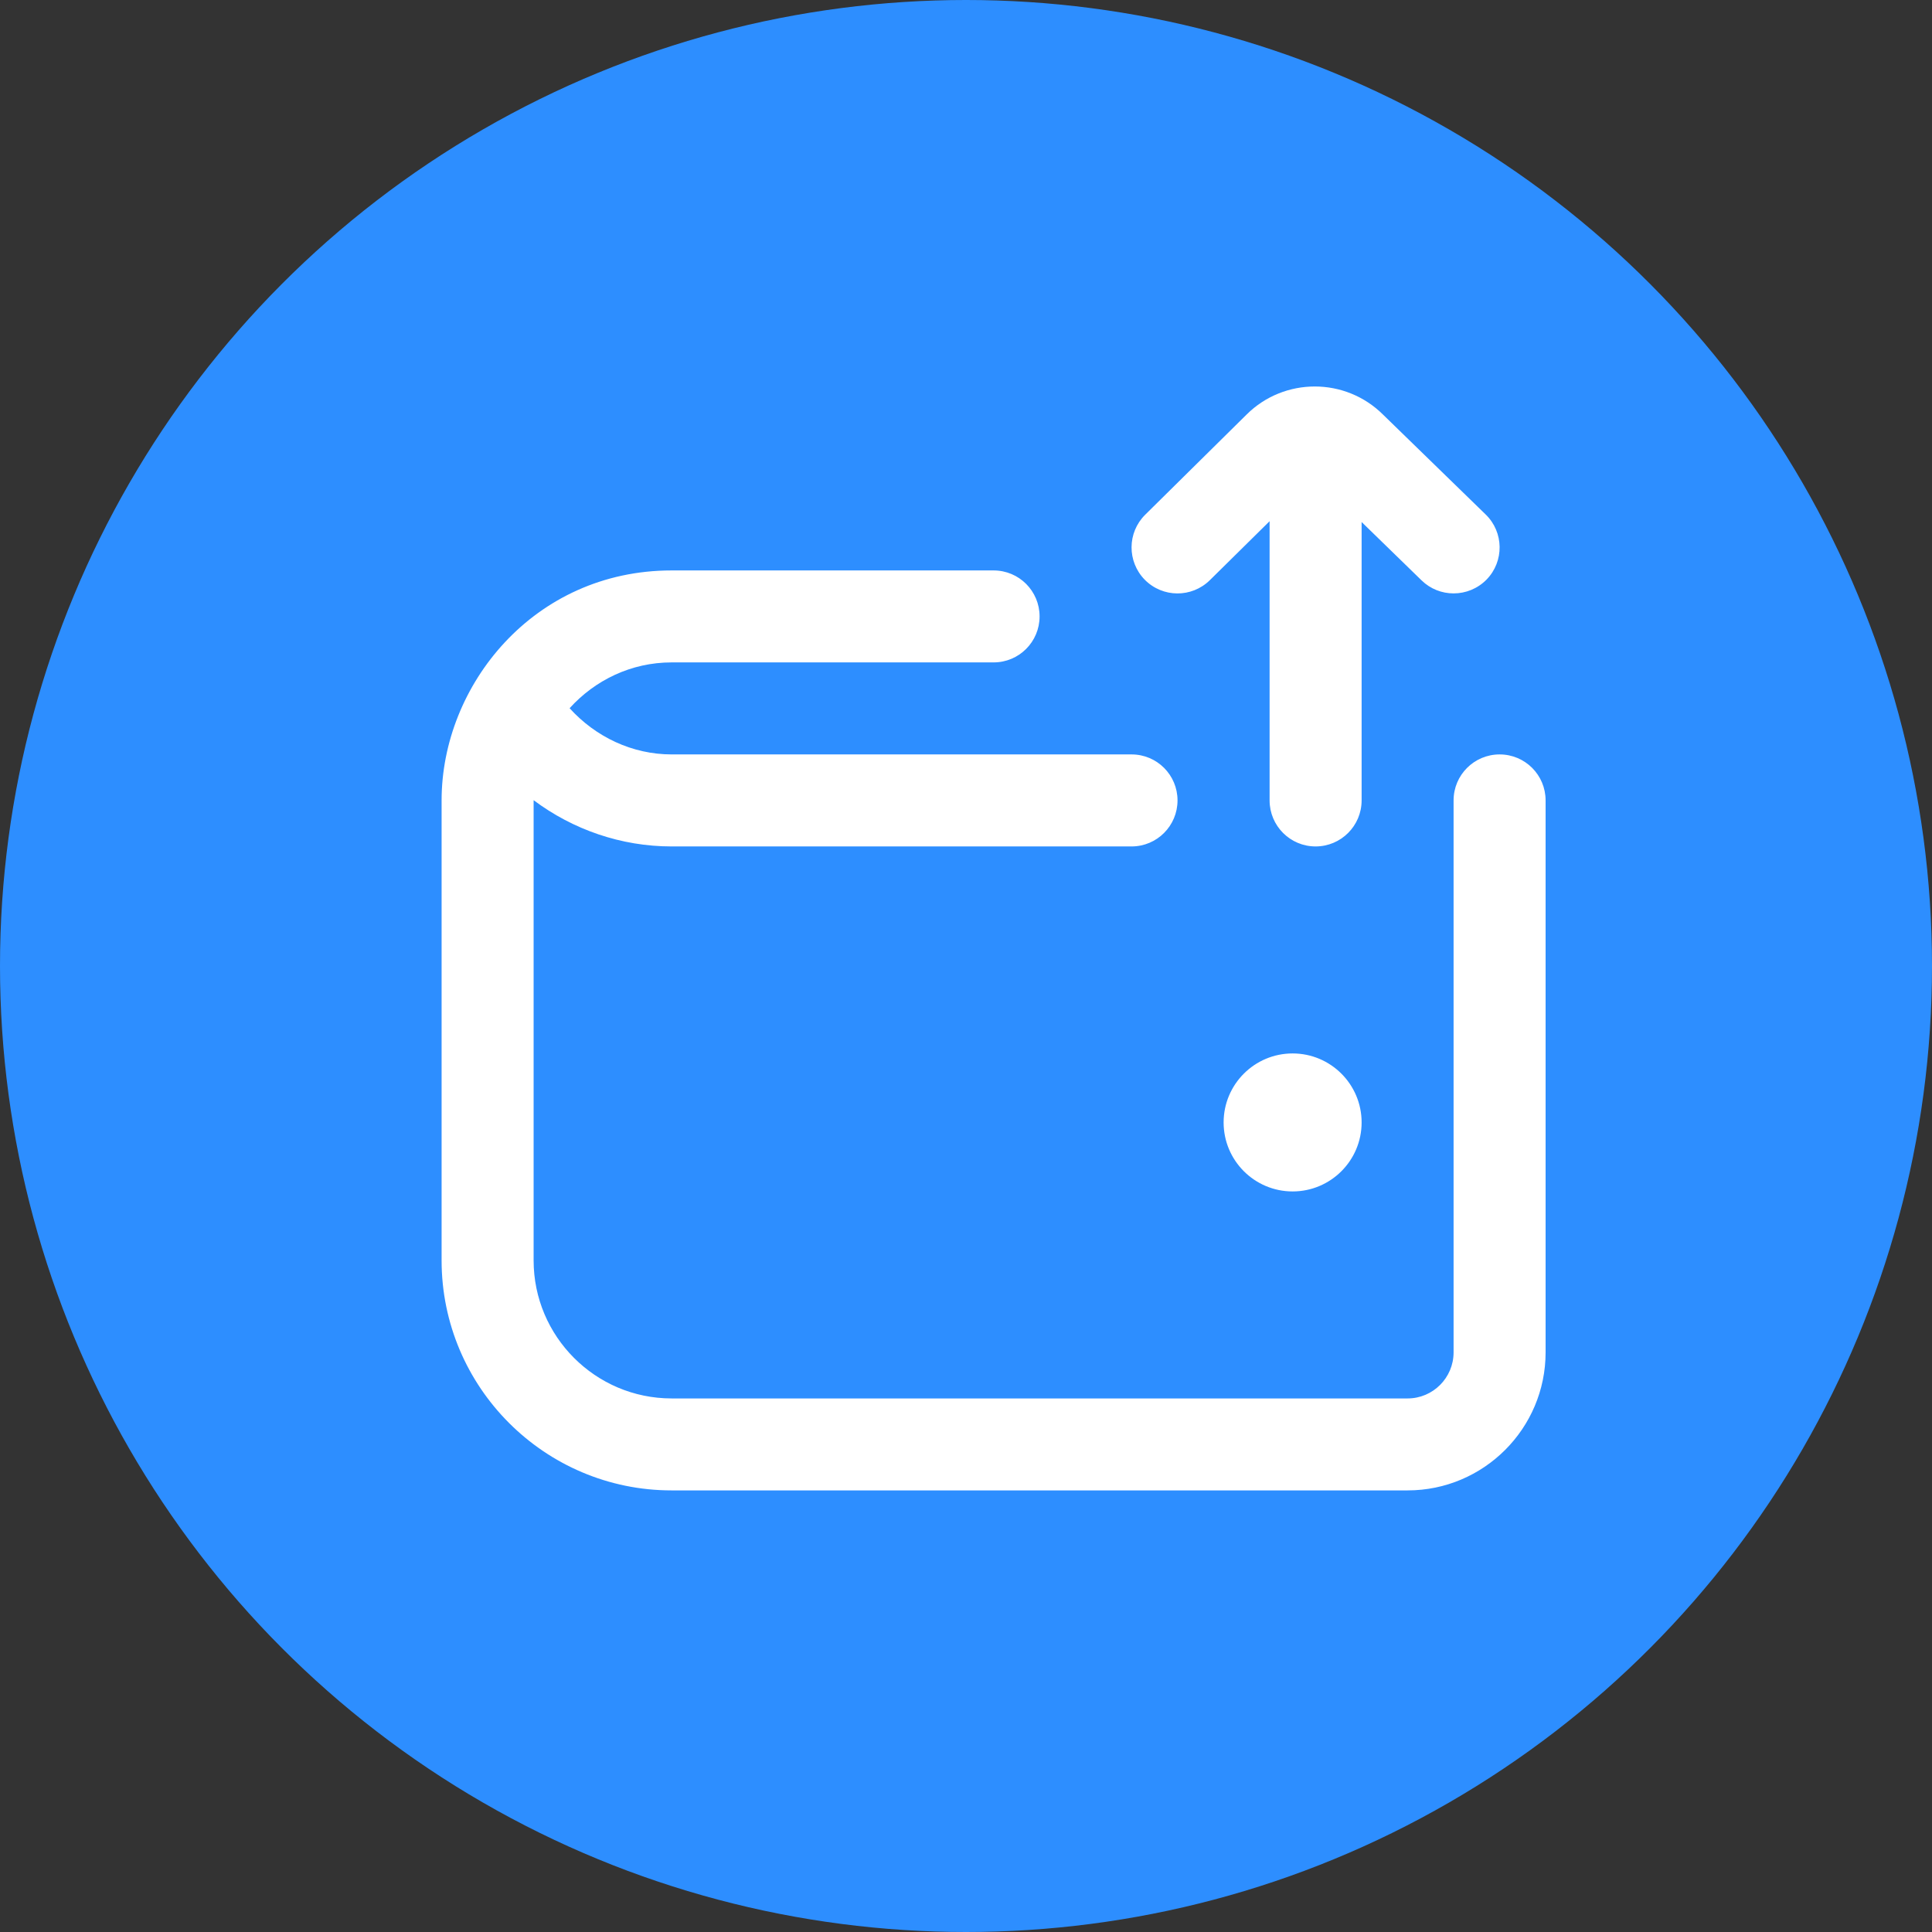 <svg width="35" height="35" viewBox="0 0 35 35" fill="none" xmlns="http://www.w3.org/2000/svg">
<rect x="0" y="0" width="35" height="35" fill="#333333" stroke="none"/>
<circle cx="17.5" cy="17.5" r="17.5" fill="#2D8EFF"/>
<g clip-path="url(#clip0_3_334)">
<path d="M24.667 20.334C24.667 21.024 24.107 21.584 23.417 21.584C22.727 21.584 22.167 21.024 22.167 20.334C22.167 19.644 22.727 19.084 23.417 19.084C24.107 19.084 24.667 19.644 24.667 20.334ZM27.167 13.667C26.706 13.667 26.333 14.04 26.333 14.5V24.5C26.333 24.959 25.96 25.334 25.5 25.334H12.167C10.788 25.334 9.667 24.212 9.667 22.834V14.5V14.496C10.378 15.029 11.252 15.334 12.166 15.334H20.499C20.96 15.334 21.332 14.96 21.332 14.5C21.332 14.04 20.96 13.667 20.499 13.667H12.167C11.453 13.667 10.789 13.349 10.319 12.83C10.777 12.324 11.432 12 12.167 12H18C18.461 12 18.833 11.627 18.833 11.167C18.833 10.707 18.461 10.334 18 10.334H12.167C9.667 10.334 8 12.417 8 14.5V22.834C8 25.131 9.869 27 12.167 27H25.5C26.878 27 28 25.879 28 24.5V14.5C28 14.04 27.628 13.667 27.167 13.667ZM21.919 10.509L23 9.442V14.5C23 14.96 23.372 15.334 23.833 15.334C24.294 15.334 24.667 14.96 24.667 14.5V9.457L25.753 10.514C25.914 10.671 26.123 10.75 26.333 10.75C26.551 10.75 26.767 10.666 26.931 10.499C27.252 10.169 27.245 9.641 26.914 9.32L25.058 7.514C24.374 6.831 23.265 6.832 22.583 7.51L20.747 9.324C20.419 9.648 20.417 10.175 20.739 10.503C21.064 10.831 21.59 10.833 21.918 10.51L21.919 10.509Z" fill="white"/>
</g>
<defs>
<clipPath id="clip0_3_334">
<rect width="20" height="20" fill="white" transform="translate(8 7)"/>
</clipPath>
</defs>
</svg>

